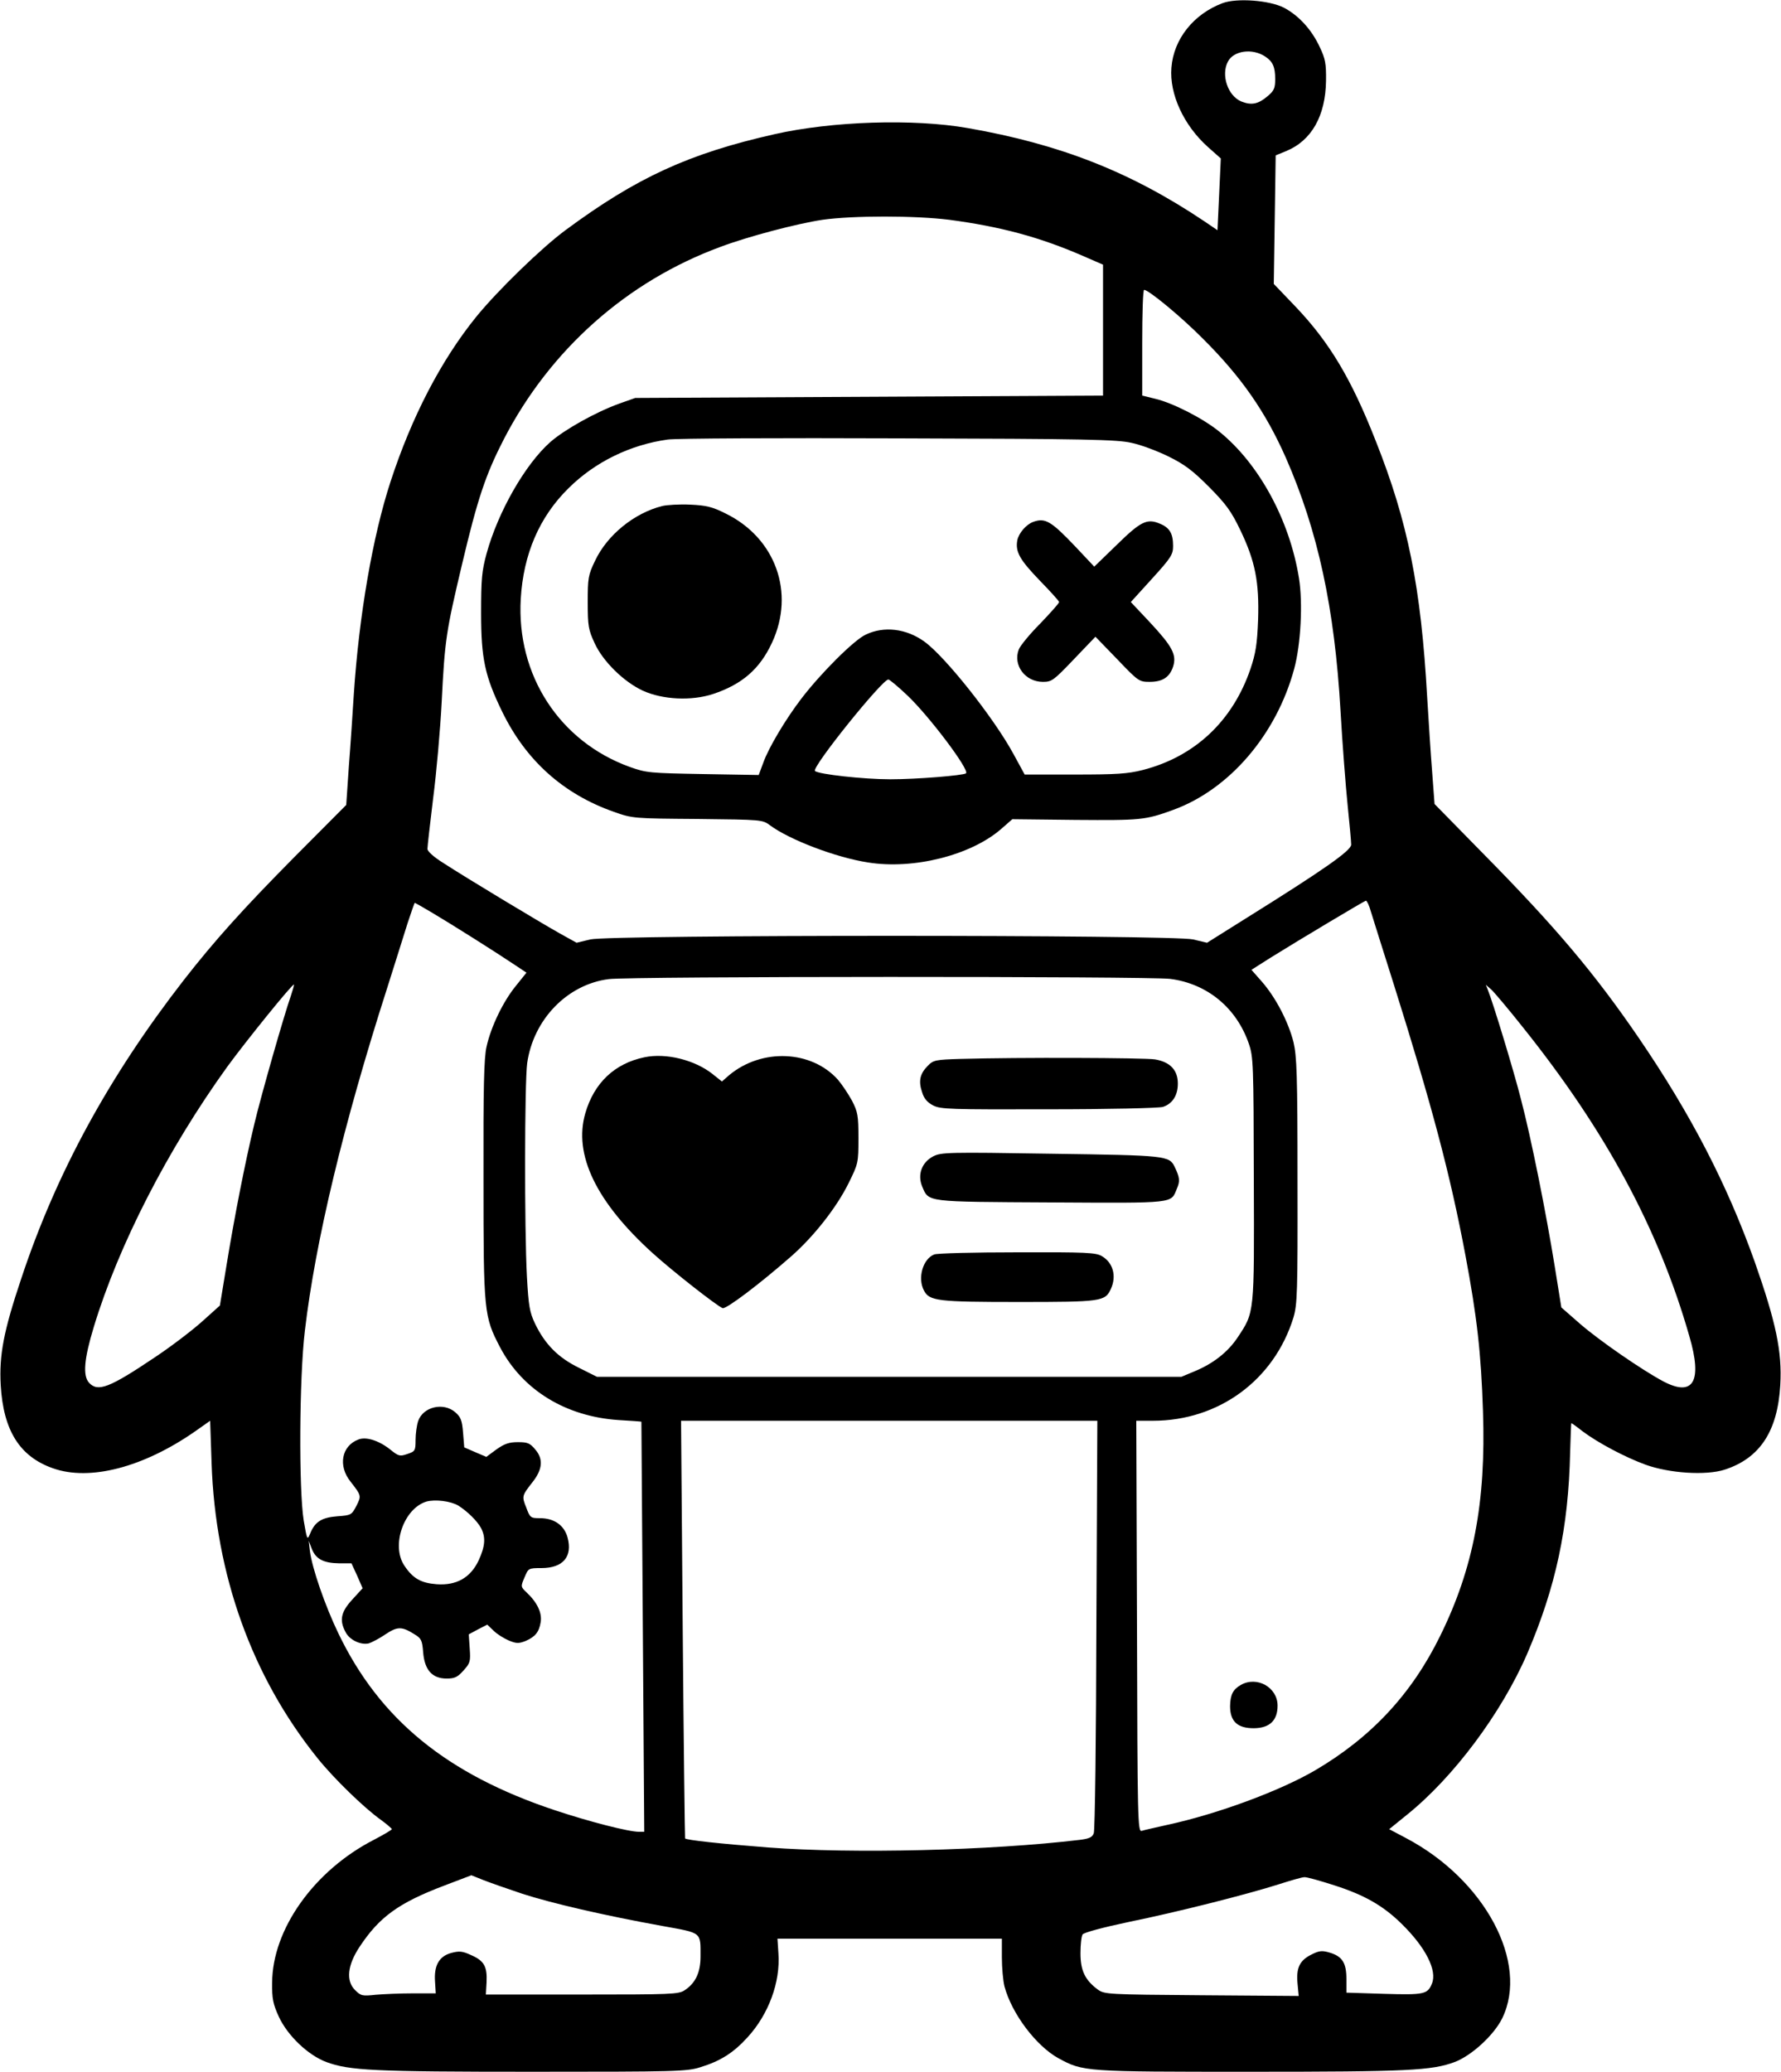 <?xml version="1.0" standalone="no"?>
<!DOCTYPE svg PUBLIC "-//W3C//DTD SVG 20010904//EN"
 "http://www.w3.org/TR/2001/REC-SVG-20010904/DTD/svg10.dtd">
<svg version="1.0" xmlns="http://www.w3.org/2000/svg"
 width="750pt" height="872pt" viewBox="0 0 750 872"
 preserveAspectRatio="xMidYMid meet">
<g transform="translate(0,872) scale(0.1,-0.1)"
fill="#000000" stroke="none">
<path d="M5149 8707 c-123 -46 -207 -152 -216 -272 -9 -111 52 -243 154 -334
l54 -48 -7 -151 -7 -151 -56 38 c-309 207 -606 324 -996 392 -229 40 -571 29
-814 -26 -359 -81 -580 -182 -880 -404 -99 -73 -285 -253 -376 -365 -148 -183
-271 -420 -360 -692 -76 -232 -133 -565 -155 -895 -5 -79 -14 -217 -21 -305
l-11 -162 -217 -218 c-219 -221 -339 -355 -467 -519 -314 -404 -537 -812 -684
-1255 -75 -223 -94 -324 -87 -450 11 -191 80 -301 220 -350 155 -55 381 4 598
155 l64 45 6 -178 c16 -471 170 -899 446 -1242 69 -86 196 -209 266 -259 26
-19 47 -37 47 -40 0 -3 -34 -23 -76 -45 -251 -129 -427 -376 -428 -601 -1 -68
4 -90 28 -143 37 -80 123 -162 200 -191 98 -36 197 -41 867 -41 606 0 651 1
708 19 85 26 140 61 199 126 89 97 139 233 130 354 l-4 61 473 0 472 0 0 -79
c0 -43 5 -98 11 -122 31 -115 133 -250 227 -302 105 -57 110 -57 808 -57 664
0 764 5 861 41 71 27 165 113 200 184 114 234 -73 584 -406 759 l-70 37 74 60
c197 158 399 429 507 678 121 282 174 530 181 848 2 68 4 123 5 123 2 0 23
-15 47 -34 64 -48 178 -109 266 -141 100 -36 253 -46 332 -21 149 48 224 162
235 357 8 140 -18 263 -108 519 -116 325 -268 619 -487 940 -186 272 -350 467
-659 780 l-202 206 -10 134 c-6 74 -15 216 -21 315 -26 464 -81 738 -217 1080
-103 262 -195 415 -338 565 l-91 95 4 270 4 271 44 18 c107 44 166 148 168
296 1 72 -3 93 -26 141 -34 74 -89 134 -152 167 -62 31 -197 41 -257 19z m179
-225 c32 -21 42 -44 42 -95 0 -38 -5 -49 -31 -71 -41 -35 -69 -40 -112 -23
-57 24 -86 112 -56 168 24 46 103 57 157 21z m-1331 -687 c218 -29 381 -73
563 -152 l85 -37 0 -275 0 -276 -985 -5 -985 -5 -65 -23 c-101 -36 -234 -111
-293 -163 -106 -94 -220 -294 -268 -469 -20 -73 -23 -108 -23 -250 0 -193 16
-266 89 -416 100 -205 257 -346 470 -421 79 -28 83 -28 353 -30 271 -3 273 -3
305 -27 81 -60 276 -135 412 -156 191 -31 433 30 560 140 l48 42 266 -3 c275
-2 293 -1 411 42 237 86 435 317 510 594 28 103 37 278 20 382 -39 243 -168
481 -335 616 -70 57 -198 122 -272 139 l-53 13 0 222 c0 123 3 223 8 223 19 0
157 -114 247 -205 163 -162 264 -308 350 -502 135 -308 205 -631 230 -1064 8
-140 22 -320 30 -398 8 -79 15 -153 15 -166 0 -25 -114 -105 -446 -312 l-161
-101 -59 14 c-87 20 -2450 20 -2538 0 l-58 -14 -72 40 c-87 49 -396 235 -488
295 -42 26 -68 50 -68 60 0 10 11 106 24 213 14 107 30 290 36 405 13 263 19
298 85 577 66 279 100 380 176 528 195 378 519 666 913 811 117 44 323 98 430
114 127 18 390 18 533 0z m768 -939 c39 -8 108 -34 155 -57 69 -34 102 -59
172 -129 72 -73 93 -102 131 -181 63 -131 80 -219 75 -377 -4 -104 -10 -141
-32 -207 -75 -220 -235 -370 -454 -426 -63 -16 -110 -19 -286 -19 l-211 0 -48
88 c-83 152 -287 409 -375 472 -75 54 -169 66 -246 29 -49 -22 -190 -163 -271
-269 -66 -86 -139 -208 -161 -271 l-19 -51 -235 4 c-224 4 -238 5 -308 30
-296 107 -478 387 -459 708 11 187 78 344 201 465 112 111 260 183 418 205 34
5 473 7 973 5 793 -2 919 -5 980 -19z m-944 -1063 c91 -86 263 -314 247 -328
-12 -9 -207 -25 -319 -25 -111 0 -303 21 -317 35 -15 15 283 385 309 385 5 0
41 -30 80 -67z m1952 -910 c8 -27 52 -165 97 -308 161 -512 237 -798 301
-1138 49 -261 66 -411 74 -657 13 -383 -40 -661 -180 -945 -120 -245 -291
-428 -528 -567 -148 -86 -409 -183 -622 -229 -49 -11 -98 -22 -107 -25 -17 -5
-18 43 -20 860 l-3 866 70 0 c278 0 511 172 592 435 16 55 18 102 17 575 0
448 -3 524 -17 584 -22 86 -74 186 -132 253 l-45 51 82 52 c127 79 392 237
400 239 4 0 14 -20 21 -46z m-3951 -6 c81 -48 265 -164 344 -217 l51 -34 -45
-56 c-53 -65 -104 -170 -123 -255 -11 -46 -14 -174 -13 -560 0 -559 2 -576 70
-706 95 -180 276 -291 499 -306 52 -3 95 -6 96 -7 0 -1 3 -389 6 -863 l6 -863
-22 0 c-44 0 -211 43 -355 91 -454 151 -737 382 -911 744 -56 116 -111 275
-120 347 l-5 43 13 -34 c17 -43 49 -60 115 -61 l52 0 24 -52 23 -53 -43 -47
c-48 -52 -56 -87 -29 -137 16 -33 64 -56 98 -48 12 4 44 20 70 38 51 34 69 34
123 0 28 -17 32 -25 36 -76 6 -74 38 -110 99 -110 34 0 46 6 71 34 28 31 30
38 26 93 l-4 59 39 21 39 20 27 -26 c14 -14 43 -32 64 -41 32 -13 41 -13 70
-2 41 18 57 37 64 80 6 39 -15 83 -60 125 -24 23 -25 24 -8 63 16 38 16 39 71
39 91 0 132 48 110 129 -14 51 -56 81 -116 81 -40 0 -42 2 -58 45 -19 47 -18
50 26 106 42 53 47 97 13 137 -23 28 -33 32 -74 32 -38 0 -57 -7 -91 -31 l-42
-31 -47 20 -46 20 -5 62 c-4 52 -10 66 -33 86 -50 43 -135 23 -156 -37 -6 -18
-11 -53 -11 -80 0 -45 -2 -48 -35 -59 -32 -11 -37 -9 -73 20 -47 37 -101 54
-133 41 -71 -27 -86 -111 -33 -177 46 -59 46 -60 25 -102 -20 -38 -22 -40 -80
-44 -66 -5 -95 -23 -115 -73 -12 -29 -13 -27 -27 55 -21 130 -19 601 5 800 44
373 161 864 346 1440 32 102 71 224 86 273 16 48 29 87 31 87 1 0 35 -19 75
-43z m3105 -277 c157 -20 280 -122 332 -273 19 -55 20 -86 21 -570 2 -571 3
-559 -68 -666 -41 -62 -104 -111 -182 -143 l-55 -23 -1231 0 -1230 0 -76 38
c-88 43 -143 99 -185 186 -23 49 -27 74 -34 196 -11 204 -10 818 1 900 26 184
169 332 344 354 87 12 2275 12 2363 1z m-3702 -71 c-28 -79 -126 -421 -155
-544 -38 -159 -82 -382 -116 -590 l-28 -170 -78 -70 c-43 -38 -131 -105 -196
-148 -192 -129 -240 -147 -277 -107 -27 30 -21 100 20 235 104 343 311 747
562 1095 75 103 275 351 281 346 1 -2 -5 -23 -13 -47z m5189 -134 c348 -435
571 -848 700 -1299 56 -191 17 -257 -110 -190 -90 48 -268 171 -349 241 l-80
70 -28 174 c-38 234 -99 538 -142 702 -30 119 -118 408 -140 462 l-8 20 23
-20 c12 -11 73 -83 134 -160z m-1797 -2512 c-1 -472 -6 -868 -11 -879 -6 -17
-19 -23 -59 -28 -378 -45 -953 -59 -1312 -32 -205 16 -343 31 -350 38 -1 2 -6
398 -10 881 l-7 877 877 0 876 0 -4 -857z m-2687 500 c38 -24 80 -65 96 -95
20 -39 17 -76 -10 -135 -34 -73 -93 -107 -177 -101 -66 5 -100 24 -136 78 -57
84 -3 241 93 270 37 10 102 2 134 -17z m270 -1634 c124 -40 344 -91 587 -135
171 -31 163 -24 163 -129 0 -67 -21 -112 -67 -142 -25 -17 -59 -18 -432 -18
l-405 0 3 52 c3 66 -10 90 -65 114 -37 17 -50 18 -84 9 -51 -14 -73 -53 -68
-121 l3 -49 -96 0 c-53 0 -123 -3 -157 -6 -56 -6 -62 -5 -87 20 -39 39 -32
105 20 183 83 125 164 184 357 257 l113 43 50 -20 c28 -11 102 -37 165 -58z
m3418 36 c128 -41 207 -86 285 -163 101 -99 150 -196 127 -251 -18 -45 -33
-48 -202 -43 l-158 5 0 56 c0 69 -17 96 -69 112 -33 10 -45 9 -77 -7 -51 -25
-66 -56 -60 -122 l5 -53 -409 3 c-397 3 -409 4 -437 24 -54 40 -73 80 -73 153
0 36 4 72 9 79 5 8 88 30 192 52 211 43 502 117 634 159 50 16 98 30 108 30 9
1 66 -15 125 -34z"/>
<path d="M2788 6590 c-118 -30 -231 -122 -282 -230 -29 -60 -31 -73 -31 -175
0 -100 3 -116 29 -172 35 -77 123 -163 203 -200 83 -38 205 -44 296 -14 123
41 197 106 248 216 98 210 15 441 -196 544 -56 28 -81 34 -149 37 -44 2 -98
-1 -118 -6z"/>
<path d="M4350 6523 c-29 -11 -60 -47 -66 -77 -9 -49 11 -83 96 -171 44 -45
80 -85 80 -89 0 -5 -36 -45 -79 -90 -44 -44 -85 -94 -91 -110 -25 -66 27 -136
102 -136 37 0 45 6 130 95 l91 95 92 -95 c88 -92 92 -95 136 -95 54 0 84 19
99 64 16 50 -3 85 -98 187 l-80 85 89 98 c81 89 89 102 89 138 0 52 -14 77
-56 94 -54 23 -81 9 -182 -90 l-94 -91 -81 86 c-101 106 -126 121 -177 102z"/>
<path d="M5225 1628 c-33 -19 -44 -41 -45 -89 0 -65 32 -94 102 -93 65 1 98
33 98 95 0 77 -87 126 -155 87z"/>
<path d="M2714 4270 c-126 -26 -212 -108 -249 -235 -51 -174 45 -374 284 -590
84 -76 269 -221 294 -231 15 -5 159 104 291 220 94 83 189 204 239 305 41 83
42 86 42 190 0 96 -3 111 -27 158 -16 29 -42 68 -59 88 -111 125 -321 134
-458 20 l-31 -27 -40 32 c-75 59 -196 89 -286 70z"/>
<path d="M4044 4263 c-104 -3 -114 -5 -137 -29 -33 -33 -40 -64 -24 -111 8
-27 22 -43 47 -56 32 -16 72 -17 485 -16 254 0 464 5 482 10 40 13 63 48 63
98 0 57 -32 91 -96 102 -46 7 -576 9 -820 2z"/>
<path d="M3930 3853 c-48 -25 -67 -76 -47 -126 29 -68 10 -65 544 -68 528 -3
503 -5 529 58 14 32 12 47 -9 91 -23 48 -34 49 -522 56 -432 7 -462 6 -495
-11z"/>
<path d="M3934 3440 c-48 -19 -71 -100 -43 -152 23 -44 58 -48 399 -48 348 0
364 2 388 55 25 54 9 111 -38 138 -25 15 -67 17 -357 16 -180 0 -338 -4 -349
-9z"/>
</g>
</svg>
